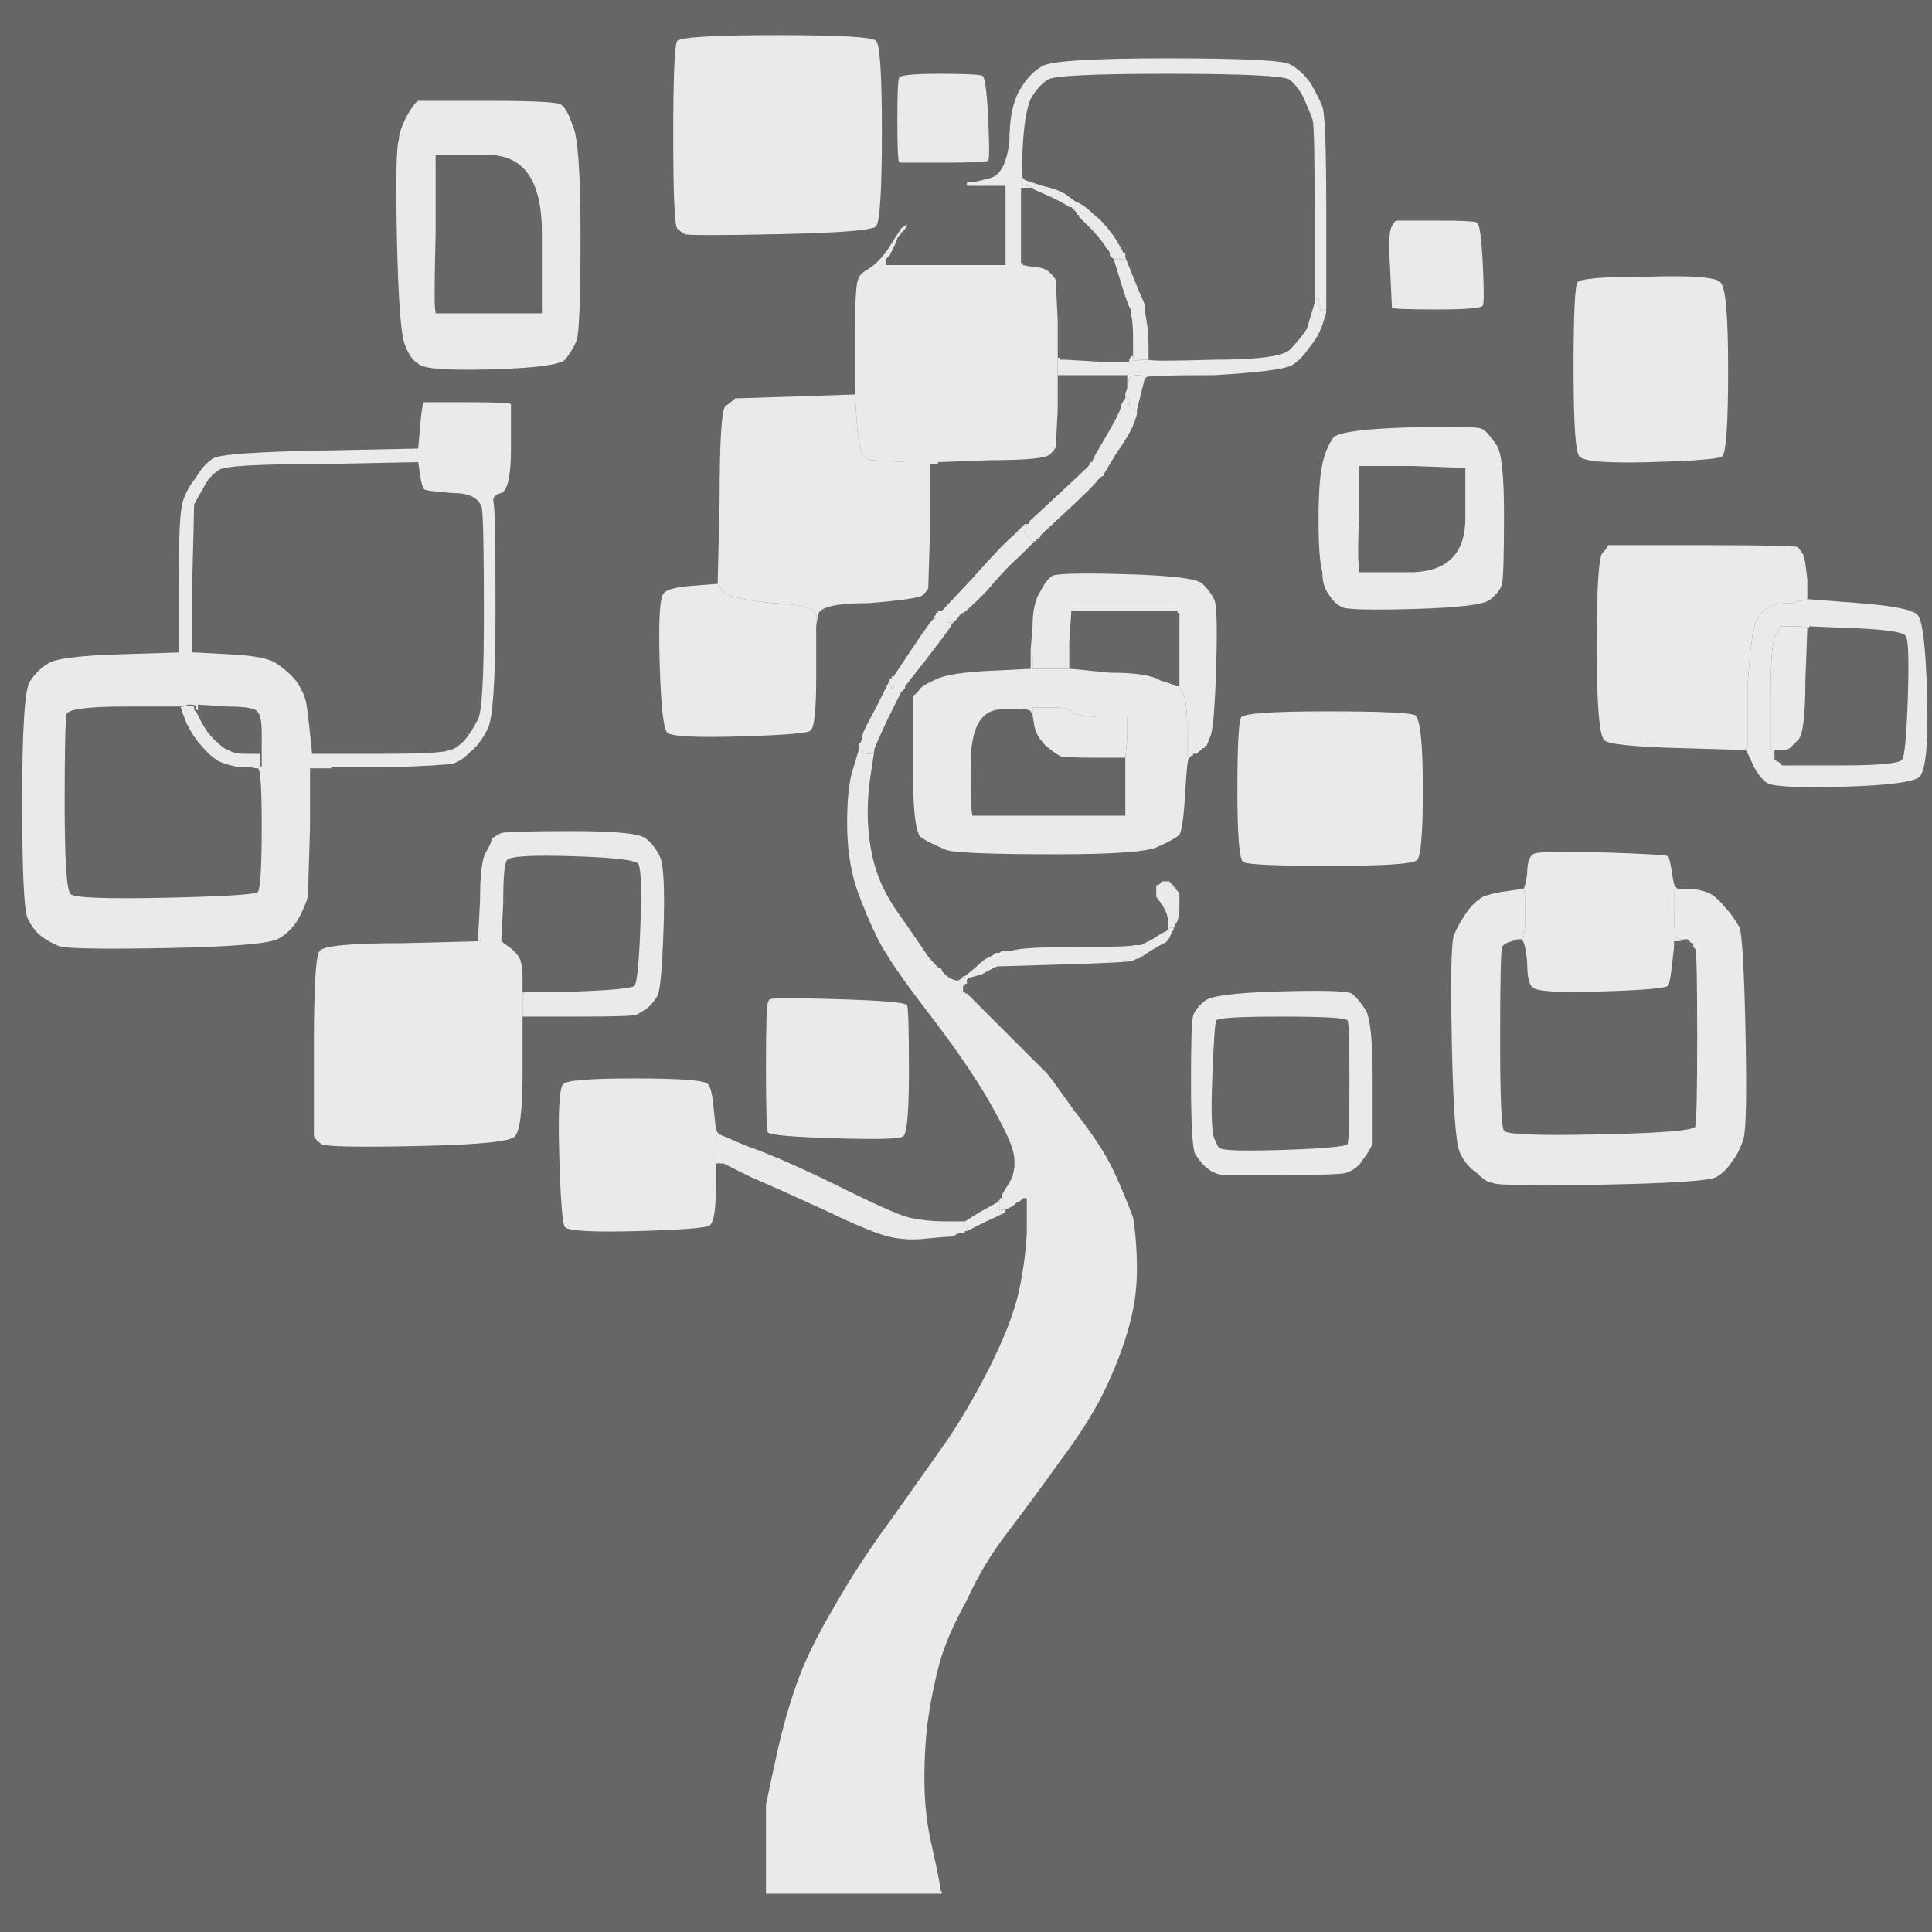<?xml version="1.0" encoding="UTF-8" standalone="no"?>
<!-- Created with Inkscape (http://www.inkscape.org/) -->

<svg
   width="32"
   height="32"
   viewBox="0 0 32 32"
   version="1.1"
   id="svg1"
   inkscape:version="1.4 (86a8ad7, 2024-10-11)"
   sodipodi:docname="tree.svg"
   xml:space="preserve"
   xmlns:inkscape="http://www.inkscape.org/namespaces/inkscape"
   xmlns:sodipodi="http://sodipodi.sourceforge.net/DTD/sodipodi-0.dtd"
   xmlns="http://www.w3.org/2000/svg"
   xmlns:svg="http://www.w3.org/2000/svg"><sodipodi:namedview
     id="namedview1"
     pagecolor="#ffffff"
     bordercolor="#000000"
     borderopacity="0.25"
     inkscape:showpageshadow="2"
     inkscape:pageopacity="0.0"
     inkscape:pagecheckerboard="0"
     inkscape:deskcolor="#d1d1d1"
     inkscape:document-units="mm"
     inkscape:zoom="17.318182"
     inkscape:cx="47.089239"
     inkscape:cy="21.451444"
     inkscape:window-width="2558"
     inkscape:window-height="1401"
     inkscape:window-x="2553"
     inkscape:window-y="0"
     inkscape:window-maximized="0"
     inkscape:current-layer="layer1" /><defs
     id="defs1" /><g
     inkscape:label="Layer 1"
     inkscape:groupmode="layer"
     id="layer1"><rect
       style="display:inline;fill:#666666;fill-opacity:1;stroke:#666666;stroke-width:0;stroke-linecap:round;stroke-dasharray:none;stroke-opacity:1"
       id="rect120"
       width="32"
       height="32"
       x="-4.2455911e-10"
       y="7.0442197e-10" /><g
       fill-rule="evenodd"
       id="g60"
       transform="matrix(0.032,0,0,0.032,0.015,0.07)"><path
         d="m 582,204 v -1 l 1,1 q 1,0 1,2 0,2 1,3 1,1 1,1 1,0 2,0 v 2 q 0,1 -2,6 -2,5 -9,15 l -6,10 q 0,-1 -1,-1 h -1 v -2 h -3 v -1 l -1,-1 v -2 l 1,-1 v -1 l 7,-12 q 7,-12 7,-15 z"
         fill="#191919"
         stroke="#191919"
         id="path2"
         style="fill:#eaeaea;fill-opacity:1;stroke-width:0;stroke-dasharray:none" /><path
         d="m 730,219 q 34,-1 37,1 3,2 7,8 4,5 4,36 0,31 -1,36 -1,4 -6,8 -4,4 -39,5 -35,1 -38,-1 -4,-2 -7,-7 -3,-4 -3,-11 -2,-7 -2,-27 0,-20 2,-29 2,-9 6,-14 5,-4 40,-5 z m -27,45 v -25 h 27 l 28,1 q 0,0 0,26 0,27 -27,28 h -28 v -3 q -1,-3 0,-27 z"
         fill="#bce097"
         stroke="#bce097"
         id="path3"
         style="fill:#eaeaea;fill-opacity:1;stroke-width:0;stroke-dasharray:none" /><path
         d="m 587,487 h 3 v 2 q 1,3 1,3 h -1 v 1 q -1,1 -1,1 h -1 q 0,0 -2,1 -1,1 -36,2 l -34,1 q 0,-1 -1,-4 v -2 q 1,0 1,0 v -1 h 1 l 1,-1 h 5 q 5,-2 33,-2 28,0 31,-1 z"
         fill="#0f0f0f"
         stroke="#0f0f0f"
         id="path4"
         style="fill:#eaeaea;fill-opacity:1;stroke-width:0;stroke-dasharray:none" /><path
         d="m 371,584 1,1 h -1 q -1,0 -1,7 v 7 h 1 q 1,1 1,1 h -2 v 14 q 0,15 -3,18 -2,2 -37,3 -35,1 -38,-2 -2,-2 -3,-37 -1,-34 2,-37 2,-3 37,-3 36,0 38,3 2,2 3,13 1,12 2,12 z"
         fill="#1096c7"
         stroke="#1096c7"
         id="path5"
         style="fill:#eaeaea;fill-opacity:1;stroke-width:0;stroke-dasharray:none" /><path
         d="m 247,484 v -1 h 1 v 2 h 11 l 4,3 q 3,2 5,5 2,3 2,11 v 7 h 1 v 1 h -1 v 11 l 1,1 h -1 v 29 q 0,29 -4,33 -3,4 -50,5 -47,1 -50,-1 -3,-2 -4,-4 0,-1 0,-47 0,-46 3,-49 3,-4 43,-4 l 39,-1 z"
         fill="#bae096"
         stroke="#bae096"
         id="path6"
         style="fill:#eaeaea;fill-opacity:1;stroke-width:0;stroke-dasharray:none" /><path
         d="m 661,511 q 34,-1 38,1 3,2 7,8 4,5 4,36 0,31 0,34 -2,4 -5,8 -3,5 -9,7 -5,1 -32,1 -26,0 -30,0 -5,0 -9,-3 -3,-2 -7,-8 -2,-6 -2,-37 0,-31 1,-34 1,-4 6,-8 4,-4 38,-5 z m 2,13 q 33,0 34,2 1,1 1,32 0,30 -1,32 -2,2 -33,3 -32,1 -33,-1 -1,0 -3,-5 -2,-5 -1,-31 1,-27 2,-30 1,-2 34,-2 z"
         fill="#bde19a"
         stroke="#bde19a"
         id="path8"
         style="fill:#eaeaea;fill-opacity:1;stroke-width:0;stroke-dasharray:none" /><path
         d="m 919,326 2,-4 h 7 q 7,0 7,1 l -1,27 q 0,28 -4,31 -3,3 -4,4 l -2,1 h -8 v -28 q 0,-29 3,-32 z"
         fill="#1196c6"
         stroke="#1196c6"
         id="path9"
         style="fill:#eaeaea;fill-opacity:1;stroke-width:0;stroke-dasharray:none" /><path
         d="m 515,491 h 1 v 3 q 0,3 0,4 -1,0 -8,4 l -7,2 -1,1 v -1 h -1 v -1 l 5,-4 q 5,-5 8,-6 2,-1 3,-2 z"
         fill="#2b2b2b"
         stroke="#2b2b2b"
         id="path10"
         style="fill:#eaeaea;fill-opacity:1;stroke-width:0;stroke-dasharray:none" /><path
         d="m 398,515 q 2,-1 36,0 33,1 35,3 1,2 1,34 0,32 -3,34 -2,2 -35,1 -33,-1 -35,-3 -1,-2 -1,-34 0,-32 1,-33 0,-1 1,-2 z"
         fill="#bae096"
         stroke="#bae096"
         id="path13"
         style="fill:#eaeaea;fill-opacity:1;stroke-width:0;stroke-dasharray:none" /><path
         d="m 61,336.5 32,-1 h 7 L 119,336.5 c 12.667,0.667 20.667,2.333 24,5 4,2.667 7.333,5.667 10,9 2.667,4 4.333,7.667 5,11 0.667,4 1.333,9.333 2,16 0.667,6 1,9.333 1,10 v 3 h -1 v 1 h 1 v 3 h 10 v 1 h -11 v 31 c -0.667,20.667 -1,32 -1,34 0,2 -1.333,5.667 -4,11 -2.667,5.333 -6.333,9.333 -11,12 -4,2.667 -23,4.333 -57,5 -34.667,0.667 -53.667,0.333 -57,-1 -3.333,-1.333 -6.333,-3 -9,-5 -2.667,-2 -5,-5 -7,-9 -2,-3.333 -3,-23.667 -3,-61 0,-37.333 1.333,-58 4,-62 2.667,-4 5.667,-7 9,-9 3.333,-2.667 15.667,-4.333 37,-5 z m 4,27 h 29 l 3,-1 c 2.667,0 4,0.333 4,1 0,1.333 0.333,2 1,2 v -3 L 117,363.5 c 10,0 15.333,1 16,3 1.333,1.333 2,5 2,11 v 17 h -5 c 0,0.667 1,1 3,1 1.333,0 2,10 2,30 0,20.667 -0.667,32 -2,34 -1.333,1.333 -17.333,2.333 -48,3 -31.333,0.667 -47.667,0 -49,-2 -2,-2 -3,-17.333 -3,-46 0,-28.667 0.333,-44.333 1,-47 0.667,-2.667 11,-4 31,-4 z"
         fill="#bbe097"
         stroke="#bbe097"
         id="path14"
         style="fill:#eaeaea;fill-opacity:1;stroke-width:0;stroke-dasharray:none"
         sodipodi:nodetypes="sccsccccscccccccccssccsscsscssccsccccsccsscccsss" /><path
         d="m 577,132 h 1 v -1 h 1 v 1 h 2 v 1 h 1 v -2 l 4,10 q 4,10 5,12 1,2 1,3 v 2 h -2 q -1,0 -2,-2 -1,0 -2,1 l -1,1 q -1,0 -5,-13 l -4,-13 z"
         fill="#212121"
         stroke="#212121"
         id="path15"
         style="fill:#eaeaea;fill-opacity:1;stroke-width:0;stroke-dasharray:none" /><path
         d="m 200,395 h -40 v -3 h -1 v -1 h 1 v -3 h 35 q 35,0 37,-2 3,0 8,-5 4,-5 7,-11 3,-6 3,-54 0,-47 -1,-55 -2,-8 -15,-8 -14,-1 -15,-2 -1,-1 -2,-7 l -1,-7 -50,1 q -49,0 -53,3 -5,3 -8,9 -3,5 -5,9 0,4 -1,41 v 36 h -7 v -36 q 0,-35 2,-42 2,-7 7,-13 4,-7 9,-10 5,-3 56,-4 l 50,-1 1,-12 q 1,-11 2,-12 1,0 23,0 21,0 22,1 0,1 0,23 0,21 -5,23 -5,1 -4,5 1,4 1,56 0,53 -4,61 -4,8 -9,12 -5,5 -9,6 -4,1 -34,2 z"
         fill="#2ba1ce"
         stroke="#2ba1ce"
         id="path16"
         style="fill:#eaeaea;fill-opacity:1;stroke-width:0;stroke-dasharray:none" /><path
         d="m 442,202 1,14 q 1,14 3,17 3,3 4,3 1,0 18,1 h 17 v 1 h -4 v 32 q -1,31 -1,32 0,1 -3,4 -3,2 -28,4 -25,0 -26,6 l -1,6 v -6 q 0,-5 -22,-6 -22,-2 -26,-6 l -3,-4 1,-44 q 0,-45 3,-48 3,-2 5,-4 2,0 32,-1 29,-1 30,-1 z"
         fill="#b9e096"
         stroke="#b9e096"
         id="path17"
         style="fill:#eaeaea;fill-opacity:1;stroke-width:0;stroke-dasharray:none" /><path
         d="m 517,619 v 1 l -1,1 v 1 h 1 v 1 h -1 v 1 h 4 q 0,0 0,1 -1,1 -10,5 l -10,5 v -2 h -2 v -2 h 1 v -1 l 8,-5 q 9,-5 9,-5 0,-1 1,-1 z"
         fill="#292929"
         stroke="#292929"
         id="path18"
         style="fill:#eaeaea;fill-opacity:1;stroke-width:0;stroke-dasharray:none" /><path
         d="m 444,384 h 1 q 1,0 1,2 0,3 1,3 1,0 1,-1 1,0 2,0 1,0 2,-1 l -2,13 q -2,14 -1,27 1,13 5,24 4,11 13,23 9,13 13,19 5,6 6,6 1,0 1,1 0,1 4,4 4,2 5,1 2,-1 2,-2 h 1 v 1 h 1 v 3 h -1 v 1 h -1 v 3 h 1 v 1 h 1 l 19,19 q 19,19 20,20 0,1 1,1 1,0 15,20 15,19 21,32 6,13 10,24 2,12 2,27 0,15 -4,29 -4,15 -12,32 -8,17 -23,37 -15,21 -28,38 -13,17 -21,35 -10,18 -14,32 -4,15 -6,29 -2,14 -2,32 0,18 4,35 4,18 4,20 v 2 l 1,1 v 1 h -91 v -2 q 0,-1 0,-18 0,-16 0,-26 2,-10 6,-28 4,-18 10,-35 6,-17 19,-39 13,-23 30,-46 17,-24 29,-41 12,-18 22,-38 10,-20 14,-35 4,-16 5,-34 v -18 h -2 l -1,1 -1,1 h -1 l -1,1 q -1,1 -3,2 l -2,1 h -4 v -1 h 1 v -1 h -1 v -1 l 1,-1 v -2 h 1 v -1 q 0,-1 4,-7 4,-7 2,-16 -2,-8 -13,-27 -11,-19 -31,-45 -20,-26 -26,-38 -6,-12 -11,-26 -5,-15 -5,-34 0,-19 3,-28 l 3,-10 z"
         fill="#030303"
         stroke="#030303"
         id="path19"
         style="fill:#eaeaea;fill-opacity:1;stroke-width:0;stroke-dasharray:none" /><path
         d="m 453,364 7,-14 v 3 h 1 v 1 h 1 v -1 q 0,-1 1,-1 1,1 2,2 l 1,2 -7,14 q -7,15 -7,16 v 1 q -1,1 -2,1 -1,0 -2,0 0,1 -1,1 -1,0 -1,-1 v -2 h -2 v -3 l 1,-1 q 1,-2 1,-4 0,-1 7,-14 z"
         fill="#191919"
         stroke="#191919"
         id="path20"
         style="fill:#eaeaea;fill-opacity:1;stroke-width:0;stroke-dasharray:none" /><path
         d="m 93,364 3,-1 q 4,0 4,1 0,2 1,2 l 3,6 q 4,7 8,10 4,4 6,4 2,2 9,2 h 7 v 7 h -10 q -6,-1 -11,-3 -5,-3 -9,-8 -4,-4 -8,-12 z"
         fill="#45abd2"
         stroke="#45abd2"
         id="path21"
         style="fill:#eaeaea;fill-opacity:1;stroke-width:0;stroke-dasharray:none" /><path
         d="m 935,308 q 1,0 1,0 0,0 26,2 26,2 30,6 4,4 5,42 1,37 -4,42 -5,4 -39,5 -35,1 -40,-2 -4,-3 -7,-9 -3,-7 -4,-8 h -1 1 v -1 h 1 v -31 q 2,-31 5,-36 3,-4 6,-6 3,-2 11,-2 z m -16,18 2,-4 h 7 q 7,0 7,1 1,0 1,0 v -1 l 24,1 q 24,1 26,4 2,3 1,33 -1,29 -3,31 -2,3 -32,3 h -30 l -1,-1 -1,-1 h -1 v -1 h -1 v -5 h -2 v -28 q 0,-29 3,-32 z"
         fill="#b9df98"
         stroke="#b9df98"
         id="path22"
         style="fill:#eaeaea;fill-opacity:1;stroke-width:0;stroke-dasharray:none" /><path
         d="m 402,16 q 49,0 51,3 3,3 3,47 0,45 -3,49 -3,3 -50,4 -47,1 -49,0 -2,-1 -4,-3 -2,-3 -2,-48 0,-45 2,-49 3,-3 52,-3 z"
         fill="#0e96c7"
         stroke="#0e96c7"
         id="path23"
         style="fill:#eaeaea;fill-opacity:1;stroke-width:0;stroke-dasharray:none" /><path
         d="m 555,102 h 1 l 4,2 q 4,3 7,6 3,2 9,10 5,8 5,9 h 1 v 4 h -1 v -1 h -2 v -1 h -1 v 1 h -2 l -1,-1 -1,-1 v -1 q 0,-1 -2,-3 0,-1 -7,-9 l -7,-7 v -1 h -1 q 0,-1 -1,-2 l -2,-2 v -1 q 0,-2 1,-2 z"
         fill="#202020"
         stroke="#202020"
         id="path24"
         style="fill:#eaeaea;fill-opacity:1;stroke-width:0;stroke-dasharray:none" /><path
         d="m 606,478 h 1 v 1 q -1,1 -2,4 -2,3 -3,3 -2,1 -7,4 l -6,4 q 0,0 1,-1 v -1 h 1 q 0,0 -1,-3 v -2 l 6,-3 q 6,-4 7,-4 0,0 1,-1 1,-1 2,-1 z"
         fill="#2a2a2a"
         stroke="#2a2a2a"
         id="path25"
         style="fill:#eaeaea;fill-opacity:1;stroke-width:0;stroke-dasharray:none" /><path
         d="m 530,269 h 1 v 1 q -1,1 -1,2 v 2 l 1,1 1,1 1,1 1,1 h 1 q -1,1 -8,8 -7,6 -17,18 -11,11 -12,11 -1,0 -3,3 l -2,2 q 0,0 -1,0 h -2 v -2 l -1,-1 -1,-1 v -1 h -1 v 1 h -1 v 1 h -1 v 1 h -2 v -1 l 1,-1 v -1 h 1 v -1 h 2 q 0,0 1,-1 l 15,-16 q 15,-17 21,-22 5,-5 6,-6 z"
         fill="#151515"
         stroke="#151515"
         id="path26"
         style="fill:#eaeaea;fill-opacity:1;stroke-width:0;stroke-dasharray:none" /><path
         d="m 723,112 q 2,0 21,0 18,0 20,1 2,1 3,21 1,21 0,22 -1,2 -24,2 -23,0 -23,-1 0,-1 -1,-21 -1,-19 1,-21 1,-3 3,-3 z"
         fill="#1397c7"
         stroke="#1397c7"
         id="path27"
         style="fill:#eaeaea;fill-opacity:1;stroke-width:0;stroke-dasharray:none" /><path
         d="m 600,455 1,-1 h 4 v 1 h 1 v 1 h 1 v 1 h 1 v 1 l 1,1 1,1 v 7 q 0,7 -2,9 0,2 -1,2 h -1 q -1,0 -2,1 v -1 q 0,-2 0,-4 0,-3 -3,-8 l -3,-4 v -6 h 1 z"
         fill="#1c1c1c"
         stroke="#1c1c1c"
         id="path28"
         style="fill:#eaeaea;fill-opacity:1;stroke-width:0;stroke-dasharray:none" /><path
         d="m 358,301 13,-1 3,4 q 4,4 26,6 22,1 22,6 v 32 q 0,26 -3,28 -2,2 -37,3 -34,1 -37,-2 -3,-2 -4,-35 -1,-34 2,-37 2,-3 15,-4 z"
         fill="#0f96c6"
         stroke="#0f96c6"
         id="path29"
         style="fill:#eaeaea;fill-opacity:1;stroke-width:0;stroke-dasharray:none" /><path
         d="m 466,116 3,-2 v 1 q -1,1 -1,1 0,1 -1,1 v 1 q -1,0 -1,0 0,1 -1,2 l -1,1 q 0,1 -2,5 l -2,4 -1,1 -1,1 v 3 h 71 l 5,1 q 6,0 9,3 3,3 3,4 0,1 1,21 v 46 q -1,18 -1,19 0,1 -3,4 -3,3 -31,3 l -27,1 h -17 q -17,-1 -18,-1 -1,0 -4,-3 -2,-3 -3,-17 l -1,-14 v -29 q 0,-29 2,-31 0,-2 5,-5 5,-3 10,-10 5,-8 7,-11 z"
         fill="#0e95c6"
         stroke="#0e95c6"
         id="path32"
         style="fill:#eaeaea;fill-opacity:1;stroke-width:0;stroke-dasharray:none" /><path
         d="m 592,158 1,6 q 1,6 1,12 v 8 q 0,0 -4,0 -4,1 -4,0 v -11 q 0,-9 -1,-12 v -3 l 1,-2 q 2,-2 3,-2 1,0 2,2 z"
         fill="#1a1a19"
         stroke="#1a1a19"
         id="path34"
         style="fill:#eaeaea;fill-opacity:1;stroke-width:0;stroke-dasharray:none" /><path
         d="m 252,50 q 36,0 38,2 3,2 6,11 4,8 4,57 0,48 -2,54 -2,5 -6,10 -4,4 -38,5 -35,1 -38,-3 -4,-2 -7,-10 -3,-8 -4,-54 -1,-47 1,-52 0,-4 4,-12 4,-7 6,-8 1,0 36,0 z m -27,69 V 78 h 27 q 28,0 28,40 0,40 0,41 v 1 h -55 v -1 q -1,0 0,-40 z"
         fill="#1196c7"
         stroke="#1196c7"
         id="path35"
         style="fill:#eaeaea;fill-opacity:1;stroke-width:0;stroke-dasharray:none" /><path
         d="m 564,237 h 1 l 1,1 q 2,1 3,2 2,0 2,2 v 2 q -1,0 -3,2 -2,3 -16,16 l -14,13 v 1 h -1 v 1 h -1 v 1 h -2 l -1,-1 -1,-1 -1,-1 -1,-1 v -2 h -1 v -1 h 1 v -1 h 1 v -1 h 1 v -1 l 14,-13 q 14,-13 16,-15 2,-2 2,-3 z"
         fill="#141414"
         stroke="#141414"
         id="path36"
         style="fill:#eaeaea;fill-opacity:1;stroke-width:0;stroke-dasharray:none" /><path
         d="m 299,524 h -28 l -1,-1 v -11 h 1 v -1 h 27 q 28,-1 30,-3 2,-3 3,-31 1,-28 -1,-32 -2,-3 -34,-4 -32,-1 -34,2 -2,2 -2,22 l -1,20 h -11 v -2 h -1 l 1,-19 q 0,-20 3,-25 3,-5 3,-7 1,-1 5,-3 4,-1 37,-1 34,0 38,4 4,3 7,9 3,6 2,37 -1,30 -3,35 -3,5 -6,7 -3,2 -5,3 -2,1 -30,1 z"
         fill="#40aad3"
         stroke="#40aad3"
         id="path38"
         style="fill:#eaeaea;fill-opacity:1;stroke-width:0;stroke-dasharray:none" /><path
         d="m 780,459 7,-1 h 1 q 1,0 1,13 0,13 -2,13 h -2 l -3,1 q -4,1 -5,3 -1,3 -1,48 0,45 2,47 1,3 49,2 48,-1 50,-4 1,-4 1,-47 0,-44 -1,-45 l -1,-1 v -2 h -1 l -1,-1 -1,-1 h -4 q -3,0 -3,-13 v -13 h 8 q 5,0 10,2 4,2 8,7 4,4 8,11 2,7 3,54 1,48 -1,55 -2,7 -6,12 -3,5 -8,8 -5,3 -60,4 -54,1 -56,-1 -3,0 -8,-5 -6,-4 -9,-11 -3,-7 -4,-56 -1,-50 1,-56 2,-5 6,-11 4,-6 9,-9 5,-2 13,-3 z"
         fill="#39a8d3"
         stroke="#39a8d3"
         id="path39"
         style="fill:#eaeaea;fill-opacity:1;stroke-width:0;stroke-dasharray:none" /><path
         d="m 853,141 q 34,-1 37,3 4,3 4,45 0,42 -3,45 -2,2 -37,3 -34,1 -37,-3 -3,-3 -3,-45 0,-42 2,-45 2,-3 37,-3 z"
         fill="#bae096"
         stroke="#bae096"
         id="path40"
         style="fill:#eaeaea;fill-opacity:1;stroke-width:0;stroke-dasharray:none" /><path
         d="m 371,585 h 1 l 14,6 q 15,5 46,20 30,15 38,17 9,2 19,2 h 10 v 1 h -1 v 2 h 2 v 2 h -1 v 1 h -3 l -2,1 q -1,1 -4,1 -2,0 -12,1 -9,1 -18,-1 -9,-2 -34,-14 -24,-11 -38,-17 l -14,-7 h -2 q 0,0 -1,-1 h -1 v -7 q 0,-7 1,-7 z"
         fill="#0e0f0f"
         stroke="#0e0f0f"
         id="path42"
         style="fill:#eaeaea;fill-opacity:1;stroke-width:0;stroke-dasharray:none" /><path
         d="m 488,314 v -1 h 1 q 1,0 1,1 0,1 0,2 v 4 h 2 q 1,0 1,0 -1,1 -2,3 -2,3 -12,16 l -11,14 v 1 l -1,1 -1,1 -1,-1 v -1 h -2 v -1 h -1 v 1 h -1 v -1 h -1 v -4 h 1 v -1 h 1 l 10,-15 q 10,-15 11,-15 1,0 1,0 v -1 q 0,0 1,-1 1,0 1,0 v -1 q 0,0 1,-1 z"
         fill="#161616"
         stroke="#161616"
         id="path43"
         style="fill:#eaeaea;fill-opacity:1;stroke-width:0;stroke-dasharray:none" /><path
         d="m 486,36 q 19,0 22,1 2,1 3,22 1,21 0,22 -1,1 -23,1 -22,0 -23,0 -1,-1 -1,-22 0,-21 1,-22 1,-2 21,-2 z"
         fill="#bae096"
         stroke="#bae096"
         id="path44"
         style="fill:#eaeaea;fill-opacity:1;stroke-width:0;stroke-dasharray:none" /><path
         d="m 534,366 v -2 h 10 q 9,0 10,2 0,2 14,3 h 15 v 11 l -1,10 h -16 q -17,0 -18,-1 -2,-1 -7,-5 -5,-5 -6,-10 l -1,-6 z"
         fill="#3ca9d2"
         stroke="#3ca9d2"
         id="path49"
         style="fill:#eaeaea;fill-opacity:1;stroke-width:0;stroke-dasharray:none" /><path
         d="m 529,91 h 1 l 9,3 q 9,2 13,5 4,3 4,3 v 1 q 0,1 -1,1 l -1,1 h -1 q -1,-1 -9,-5 l -9,-4 -1,-1 h -1 q 0,-1 -2,-1 -2,0 -3,-2 0,-1 1,-1 z"
         fill="#2e2f2e"
         stroke="#2e2f2e"
         id="path50"
         style="fill:#eaeaea;fill-opacity:1;stroke-width:0;stroke-dasharray:none" /><path
         d="m 681,153 v -1 h 1 v 4 l 1,2 v 1 h 1 l 1,-1 h 1 v 1 q 0,1 -2,7 -2,6 -7,12 -4,6 -9,9 -6,3 -40,5 -34,0 -35,1 l -1,1 v -1 q 0,-1 -4,-1 -3,0 -4,2 l -1,3 v -5 h -36 v -9 h 1 v 1 h 3 l 17,1 h 16 v -1 q 1,-2 2,-2 v 2 q 0,1 4,0 4,0 4,0 v -1 1 q 1,1 34,0 33,0 39,-5 5,-5 9,-11 2,-7 3,-10 1,-3 1,-4 v -1 z"
         fill="#bcdf9b"
         stroke="#bcdf9b"
         id="path51"
         style="fill:#eaeaea;fill-opacity:1;stroke-width:0;stroke-dasharray:none" /><path
         d="m 686,108 v 50 h -1 l -1,1 h -1 v -1 l -1,-2 v -4 h -1 v 1 h -1 v -45 q 0,-44 -1,-48 -1,-3 -4,-10 -3,-7 -8,-11 -5,-3 -63,-3 -58,0 -62,3 -5,3 -9,10 -3,7 -4,23 -1,17 0,18 l 1,1 h -1 q -1,0 -1,1 1,2 3,2 2,0 2,1 h -5 v 39 h 1 v 1 h -9 V 94 h -20 v -2 h 4 l 8,-2 q 8,-2 10,-19 0,-17 5,-26 5,-9 12,-13 7,-4 65,-4 57,0 63,3 6,3 11,10 4,7 6,12 2,5 2,55 z"
         fill="#bcde99"
         stroke="#bcde99"
         id="path52"
         style="fill:#eaeaea;fill-opacity:1;stroke-width:0;stroke-dasharray:none" /><path
         d="m 624,384 h -1 v 1 h -1 v 1 h -1 l -1,1 -1,1 h -2 v 1 h -3 v -14 q 0,-14 -2,-18 l -2,-4 v -38 h -1 v -1 h -55 v 1 l -1,15 v 14 h -19 v -5 q 0,-5 -1,-5 l 1,-12 q 0,-12 4,-18 3,-6 6,-8 3,-2 38,-1 36,1 40,5 4,4 6,8 2,4 1,36 -1,31 -3,35 z"
         fill="#3ba8d2"
         stroke="#3ba8d2"
         id="path54"
         style="fill:#eaeaea;fill-opacity:1;stroke-width:0;stroke-dasharray:none" /><path
         d="m 935,298 v 10 q 0,0 -9,2 -8,0 -11,2 -3,2 -6,6 -3,5 -5,36 v 31 h -1 v 1 h -1 l -34,-1 q -35,-1 -38,-4 -4,-3 -4,-49 0,-45 3,-48 2,-2 3,-4 2,0 49,0 47,0 49,1 1,1 3,4 1,3 2,13 z"
         fill="#0f96c6"
         stroke="#0f96c6"
         id="path55"
         style="fill:#eaeaea;fill-opacity:1;stroke-width:0;stroke-dasharray:none" /><path
         d="m 868,458 h -2 v 13 q 0,13 3,13 h 3 l -3,1 h -3 v 3 l -1,9 q -1,9 -2,11 -2,2 -35,3 -32,1 -35,-2 -3,-2 -3,-13 -1,-11 -3,-12 h -2 2 q 2,0 2,-13 0,-13 -1,-13 h -1 1 q 1,-1 2,-8 0,-8 3,-10 2,-2 35,-1 33,1 35,2 1,2 2,9 1,7 2,7 z"
         fill="#bae096"
         stroke="#bae096"
         id="path57"
         style="fill:#eaeaea;fill-opacity:1;stroke-width:0;stroke-dasharray:none" /><path
         d="m 533,339 v -5 q 1,0 1,5 v 5 h 20 l 20,2 q 20,0 26,4 7,2 8,3 h 2 l 2,4 q 2,4 2,18 v 14 h 2 q 0,1 -1,1 -1,0 -2,18 -1,18 -3,22 -4,3 -11,6 -7,4 -53,4 -47,0 -56,-2 -10,-4 -14,-7 -4,-4 -4,-37 0,-34 0,-36 2,-1 4,-4 2,-2 9,-5 7,-3 27,-4 l 21,-1 z m 0,27 1,2 v -4 h 10 q 9,0 10,2 0,2 14,3 h 15 v 11 l -1,10 v 30 h -40 q -39,0 -39,0 -1,0 -1,-27 0,-27 15,-28 15,-1 16,1 z"
         fill="#bbe098"
         stroke="#bbe098"
         id="path58"
         style="fill:#eaeaea;fill-opacity:1;stroke-width:0;stroke-dasharray:none" /><path
         d="m 686,366 q 42,0 46,2 4,3 4,38 0,34 -3,37 -3,3 -45,3 -42,0 -45,-2 -3,-2 -3,-37 0,-35 2,-38 3,-3 44,-3 z"
         fill="#0f96c7"
         stroke="#0f96c7"
         id="path59"
         style="fill:#eaeaea;fill-opacity:1;stroke-width:0;stroke-dasharray:none" /><path
         d="m 592,193 v 1 l -2,8 q -2,8 -2,8 -1,0 -2,0 0,0 -1,-1 -1,-1 -1,-3 0,-2 -1,-2 l -1,-1 v -1 q 0,-1 1,-3 v -2 l 1,-3 q 1,-2 4,-2 4,0 4,1 z"
         fill="#1c1d1b"
         stroke="#1c1d1b"
         id="path60"
         style="fill:#eaeaea;fill-opacity:1;stroke-width:0;stroke-dasharray:none" /></g></g></svg>
